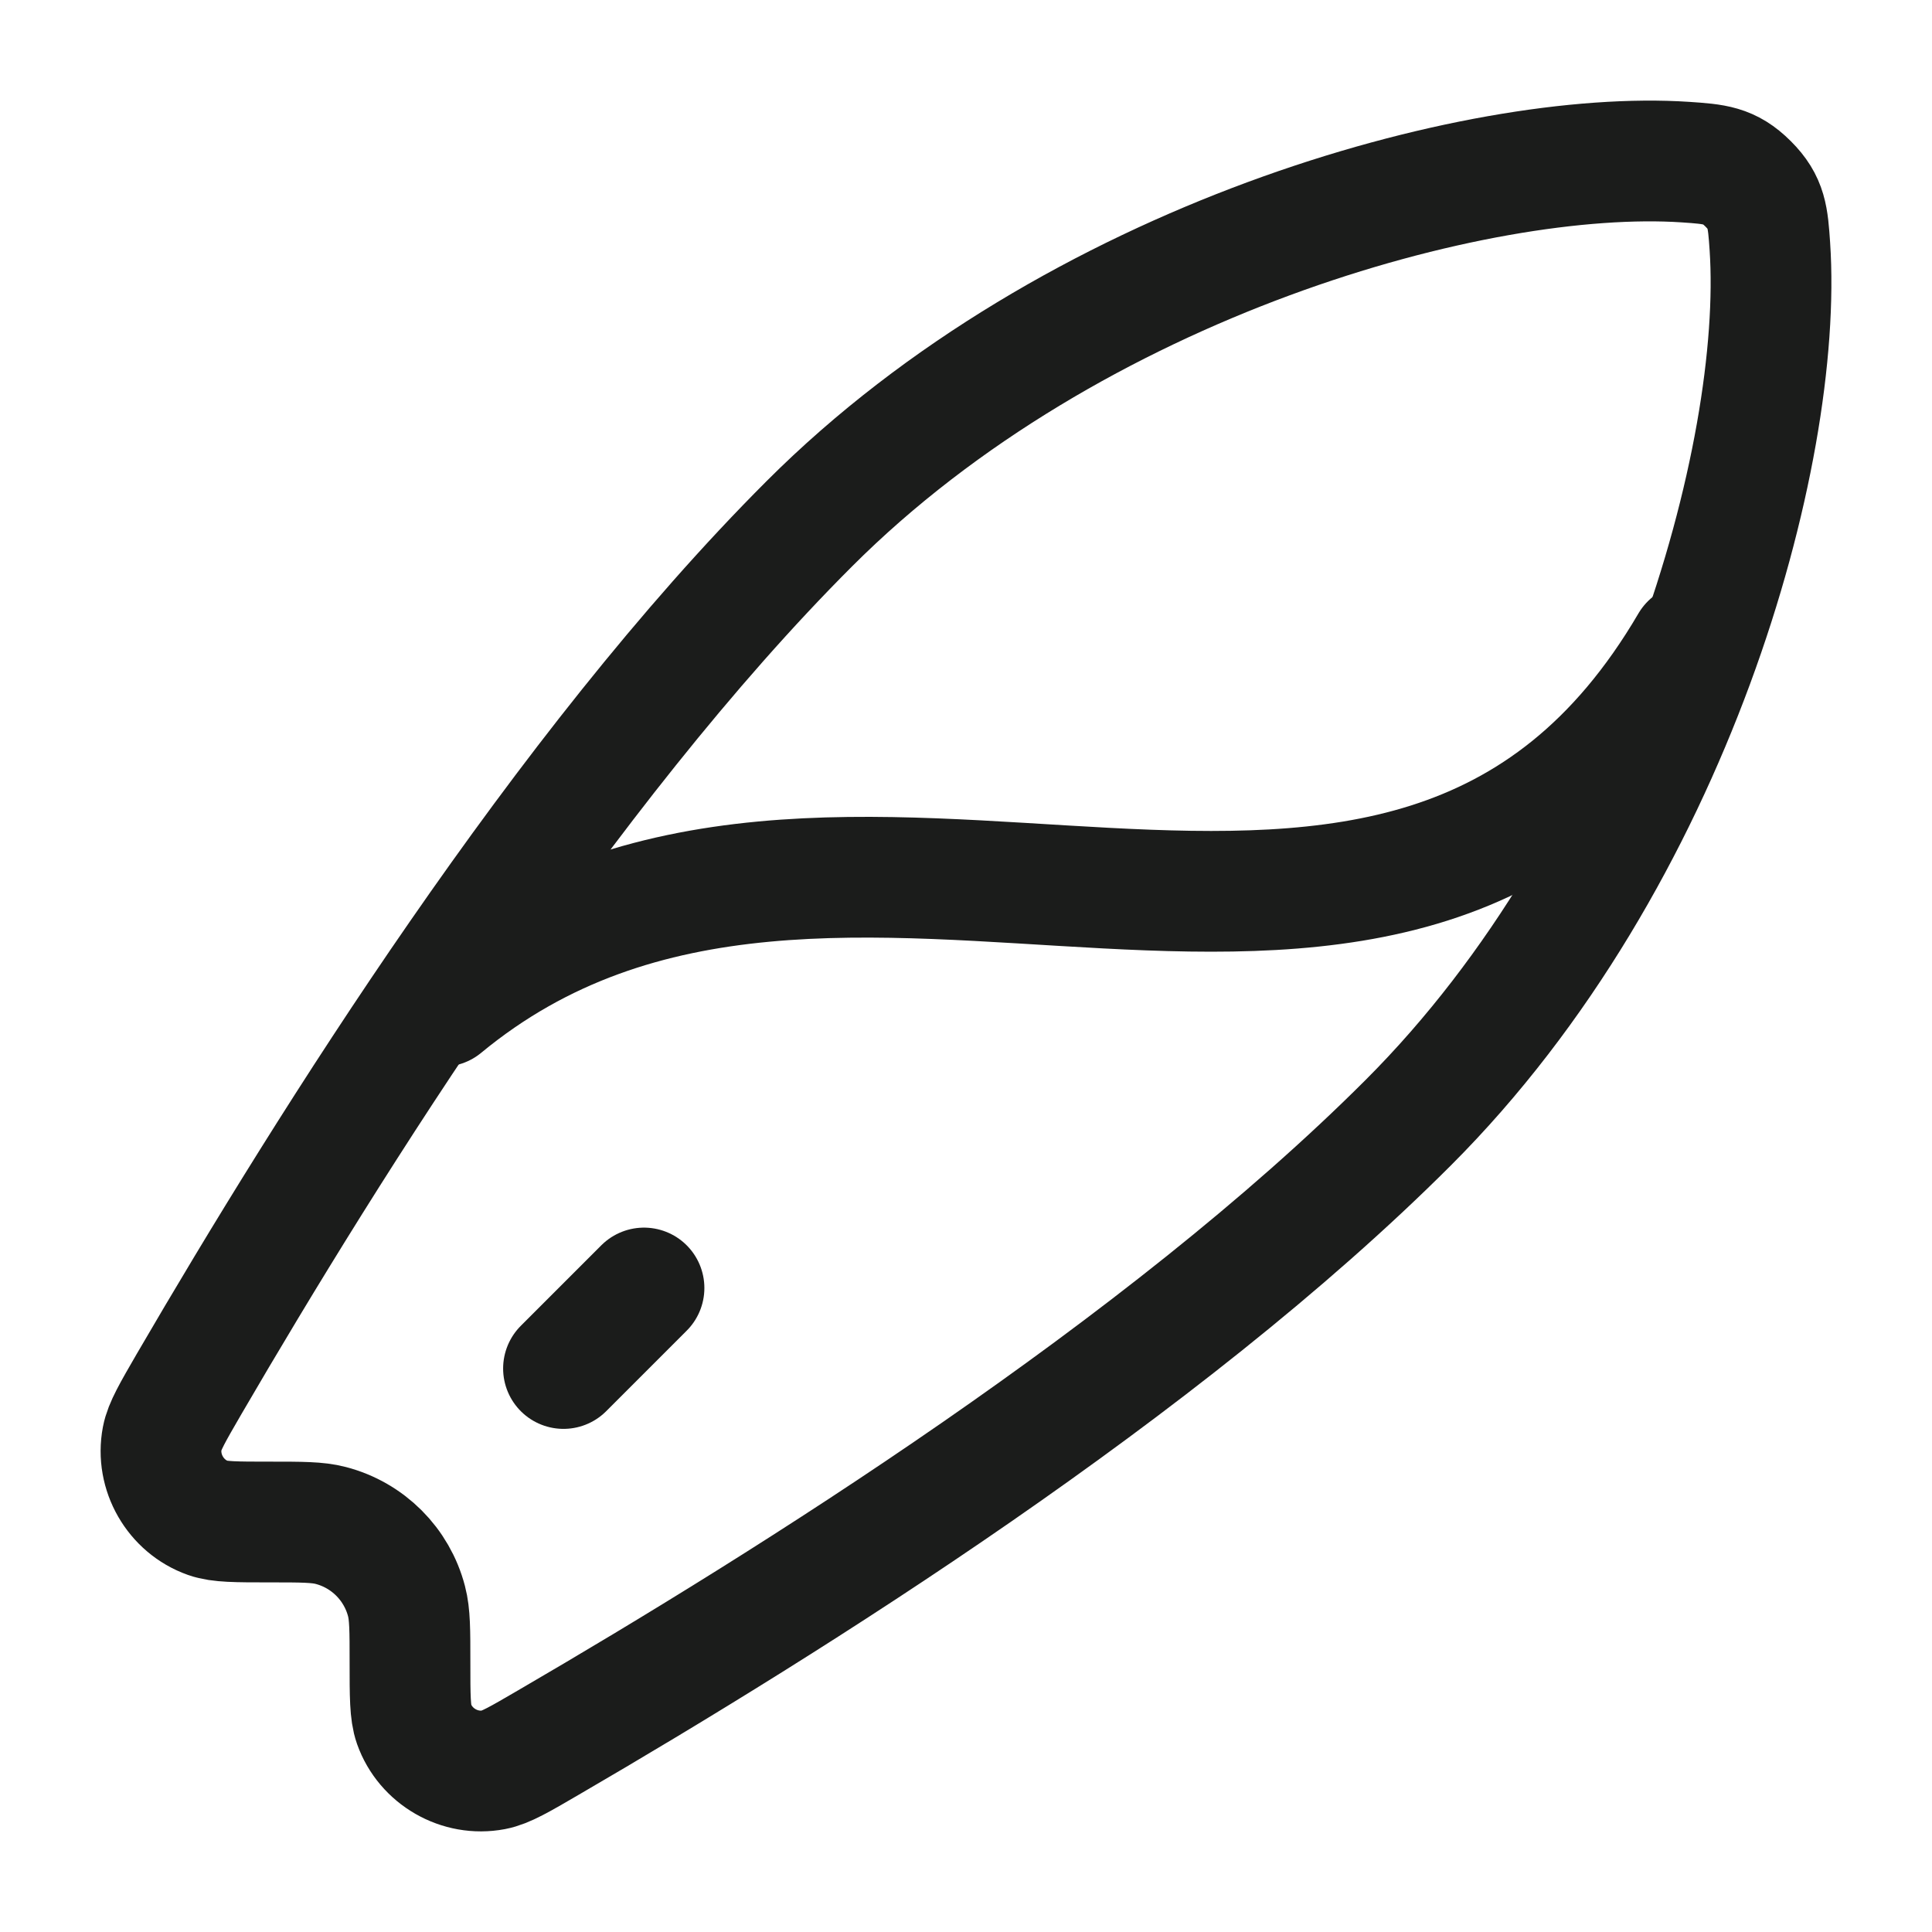 <svg width="24" height="24" viewBox="0 0 24 24" fill="none" xmlns="http://www.w3.org/2000/svg">
<g id="surfboard">
<path id="Vector" d="M10.053 6.507C13.333 3.226 18.361 1.842 20.939 2.014C21.302 2.039 21.483 2.051 21.716 2.284C21.949 2.516 21.961 2.698 21.986 3.061C22.159 5.639 20.774 10.667 17.493 13.947C14.446 16.994 9.815 19.899 6.81 21.648C6.457 21.854 6.281 21.957 6.133 21.985C5.712 22.065 5.286 21.82 5.143 21.416C5.093 21.274 5.093 21.066 5.093 20.649C5.093 20.252 5.093 20.054 5.05 19.891C4.93 19.43 4.57 19.07 4.109 18.95C3.946 18.907 3.748 18.907 3.351 18.907C2.934 18.907 2.726 18.907 2.584 18.857C2.18 18.714 1.935 18.288 2.015 17.867C2.043 17.719 2.146 17.543 2.351 17.189C4.101 14.185 7.005 9.554 10.053 6.507Z" stroke="#1B1C1B" stroke-width="1.5" stroke-linecap="round" stroke-linejoin="round"/>
<path id="Vector_2" d="M21 8C17.409 14.134 10.398 8.453 5.5 12.5" stroke="#1B1C1B" stroke-width="1.5" stroke-linecap="round" stroke-linejoin="round"/>
<path id="Vector_3" d="M7 17L8 16" stroke="#1B1C1B" stroke-width="1.5" stroke-linecap="round" stroke-linejoin="round"/>
</g>
</svg>
